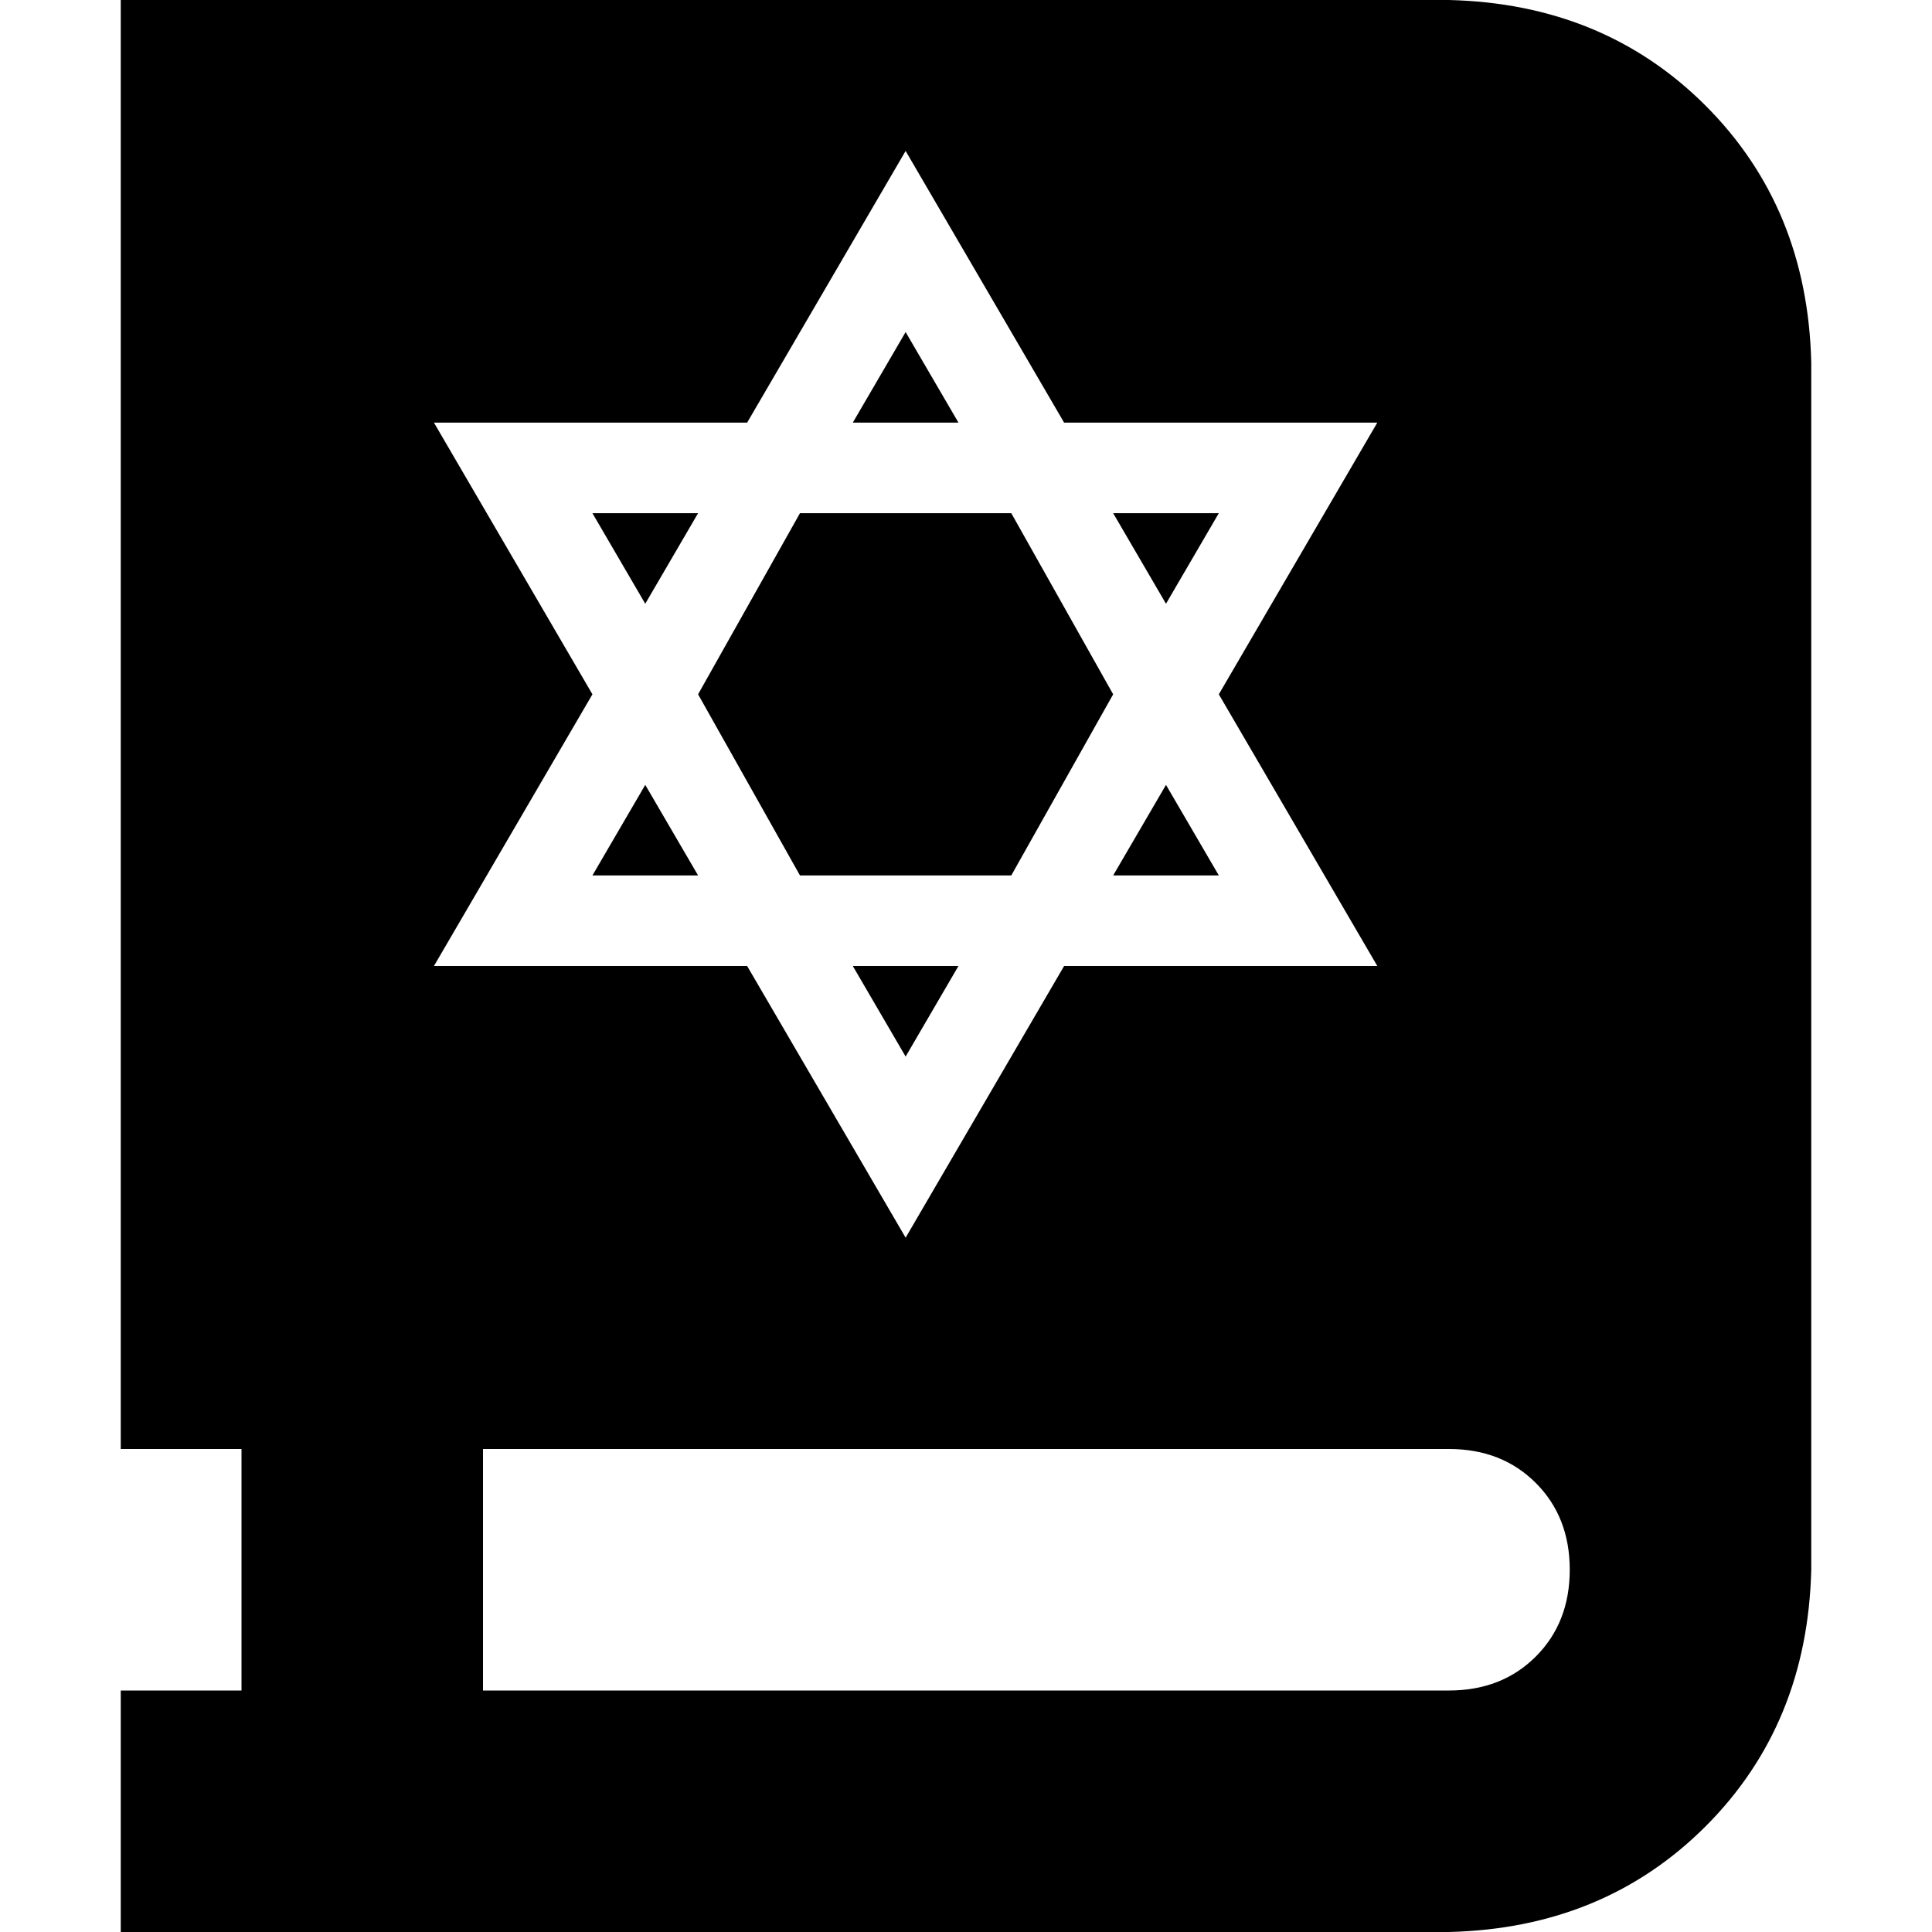 <svg xmlns="http://www.w3.org/2000/svg" viewBox="0 0 512 512">
  <path d="M 384 0 Q 425 1 452 28 L 452 28 L 452 28 Q 479 55 480 96 L 480 416 L 480 416 Q 479 457 452 484 Q 425 511 384 512 L 96 512 L 32 512 L 32 448 L 32 448 L 64 448 L 64 448 L 64 384 L 64 384 L 32 384 L 32 384 L 32 0 L 32 0 L 64 0 L 384 0 Z M 384 384 L 128 384 L 384 384 L 128 384 L 128 448 L 128 448 L 384 448 L 384 448 Q 398 448 407 439 Q 416 430 416 416 Q 416 402 407 393 Q 398 384 384 384 L 384 384 Z M 240 40 L 226 64 L 240 40 L 226 64 L 198 112 L 198 112 L 143 112 L 115 112 L 129 136 L 129 136 L 157 184 L 157 184 L 129 232 L 129 232 L 115 256 L 115 256 L 143 256 L 198 256 L 226 304 L 226 304 L 240 328 L 240 328 L 254 304 L 254 304 L 282 256 L 282 256 L 337 256 L 365 256 L 351 232 L 351 232 L 323 184 L 323 184 L 351 136 L 351 136 L 365 112 L 365 112 L 337 112 L 282 112 L 254 64 L 254 64 L 240 40 L 240 40 Z M 254 112 L 226 112 L 254 112 L 226 112 L 240 88 L 240 88 L 254 112 L 254 112 Z M 212 136 L 268 136 L 212 136 L 268 136 L 295 184 L 295 184 L 268 232 L 268 232 L 212 232 L 212 232 L 185 184 L 185 184 L 212 136 L 212 136 Z M 185 136 L 171 160 L 185 136 L 171 160 L 157 136 L 157 136 L 185 136 L 185 136 Z M 171 208 L 185 232 L 171 208 L 185 232 L 157 232 L 157 232 L 171 208 L 171 208 Z M 226 256 L 254 256 L 226 256 L 254 256 L 240 280 L 240 280 L 226 256 L 226 256 Z M 295 232 L 309 208 L 295 232 L 309 208 L 323 232 L 323 232 L 295 232 L 295 232 Z M 309 160 L 295 136 L 309 160 L 295 136 L 323 136 L 323 136 L 309 160 L 309 160 Z" />
</svg>